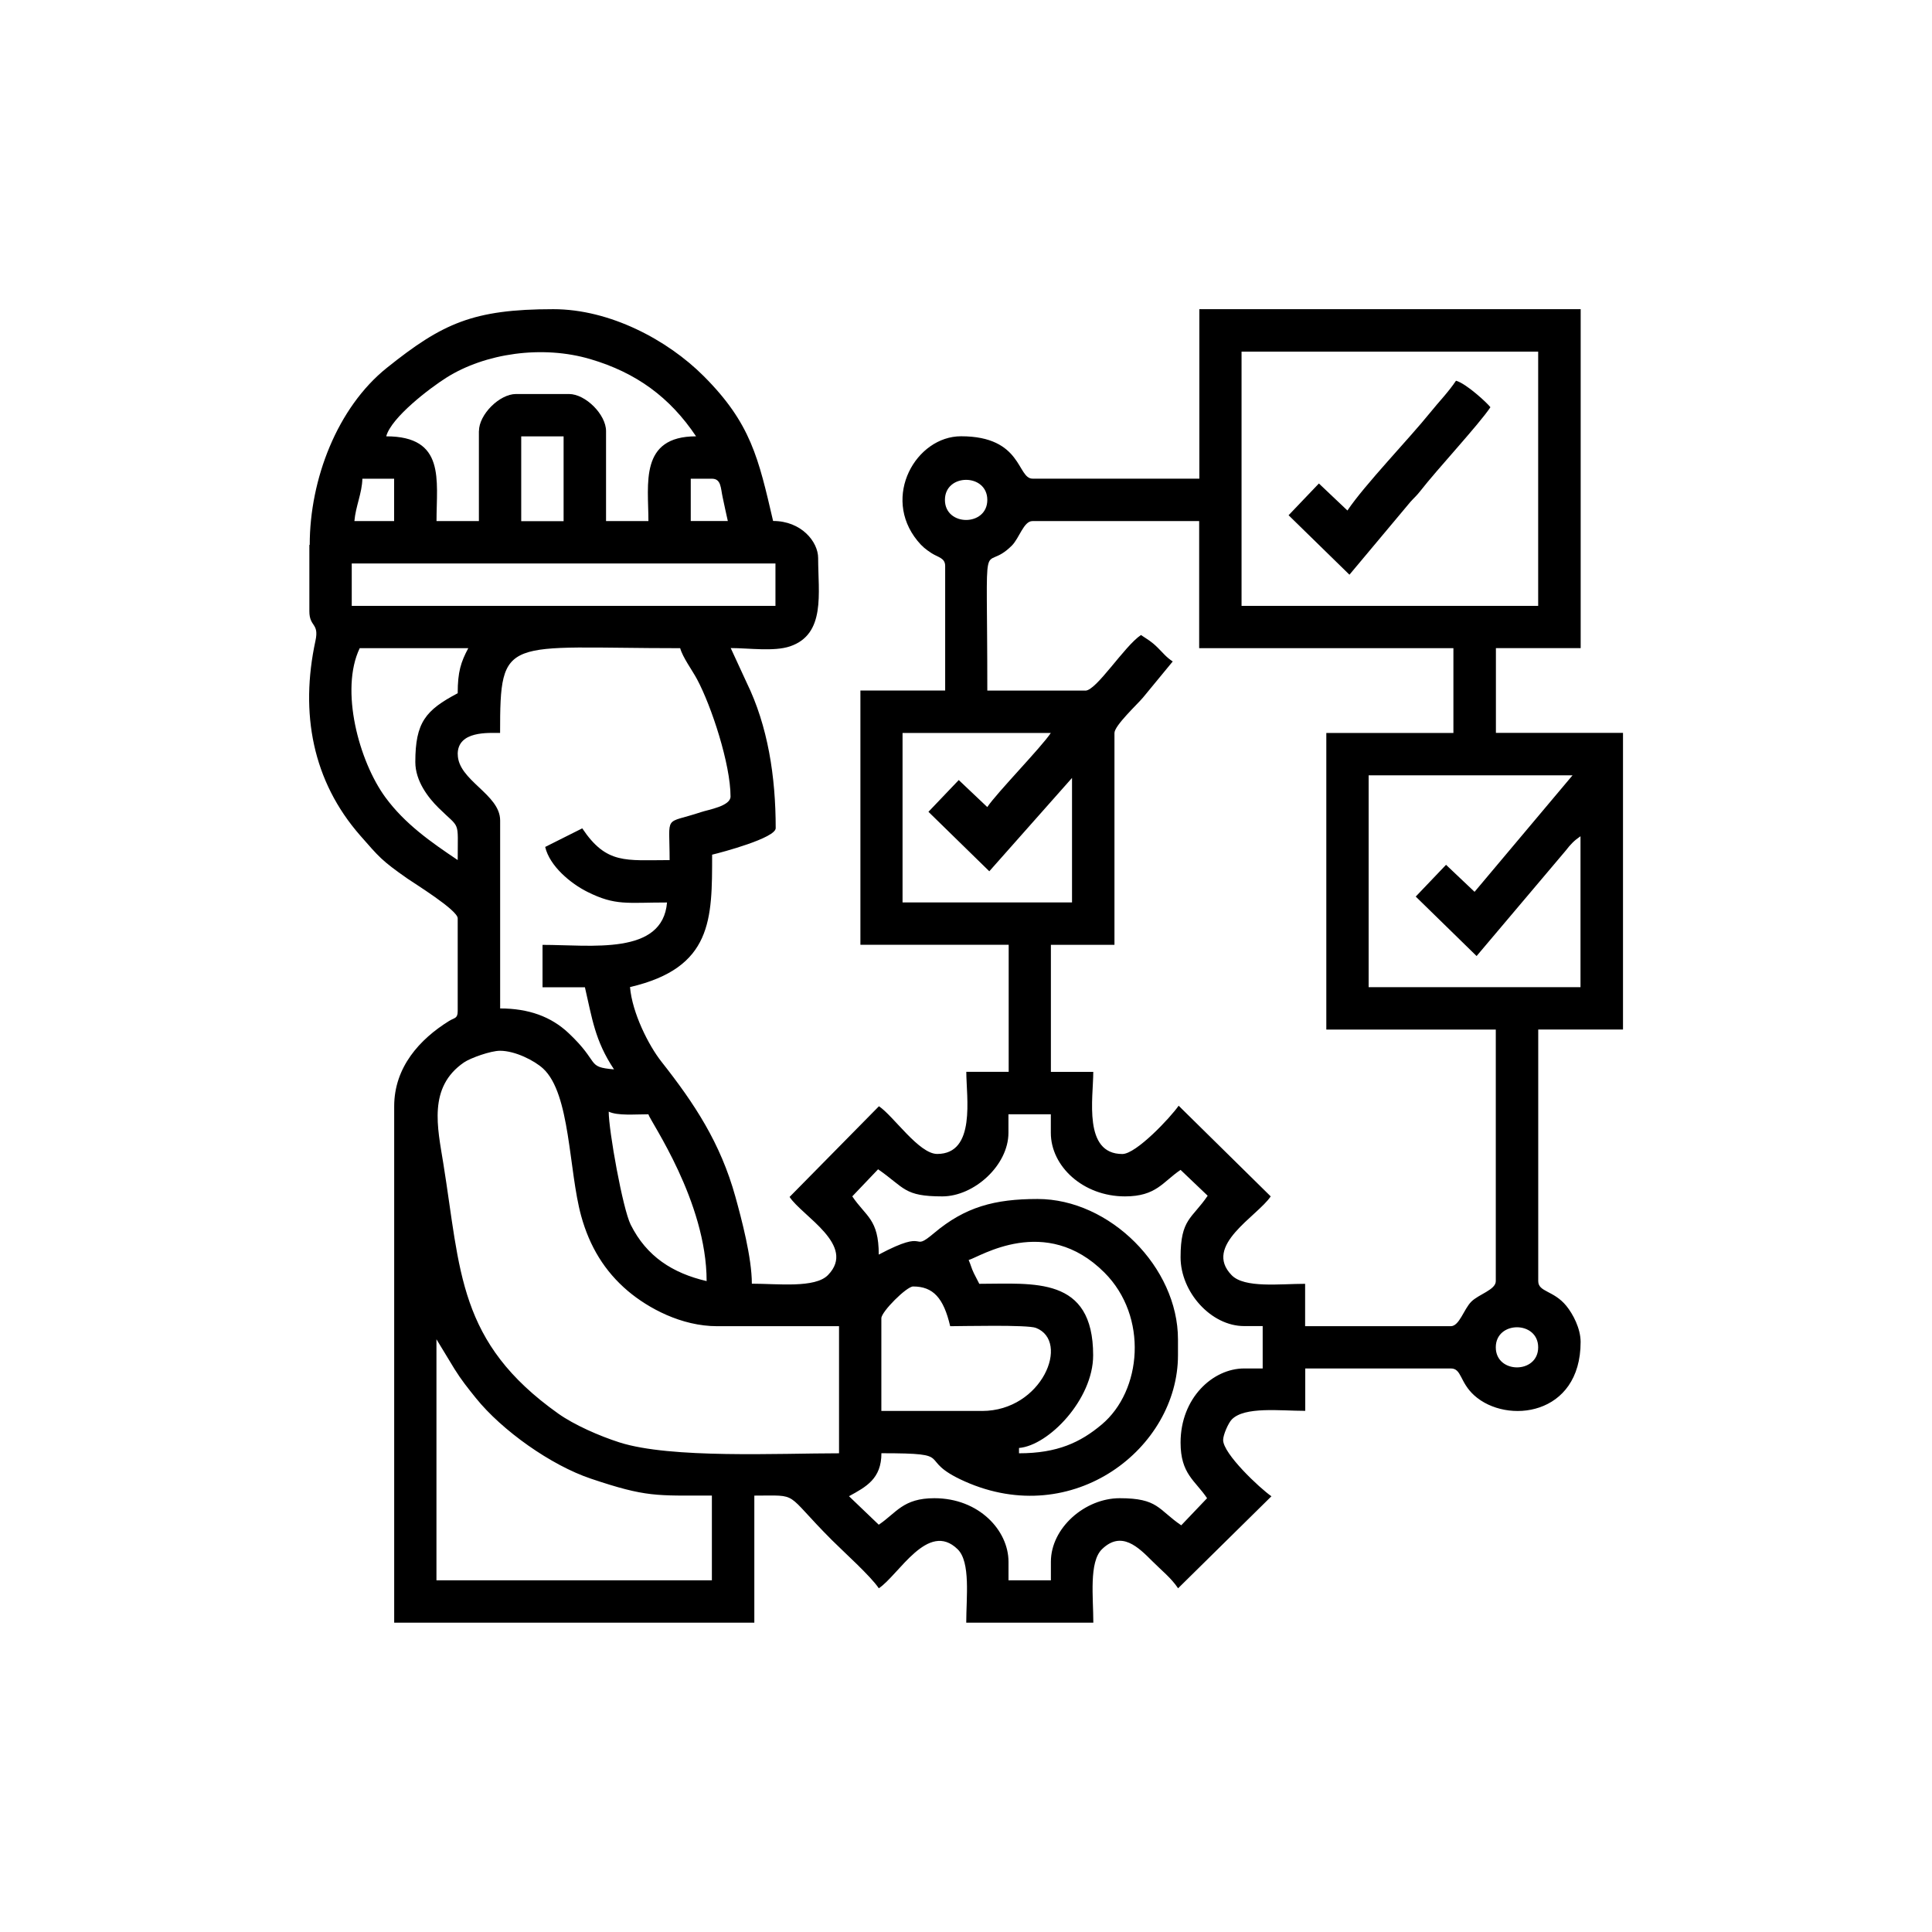 <!-- Generated by IcoMoon.io -->
<svg version="1.1" xmlns="http://www.w3.org/2000/svg" width="32" height="32" viewBox="0 0 32 32">
<title>working-process</title>
<path d="M7.23 22.184l0.298 0.491c0.114 0.183 0.222 0.317 0.353 0.48 0.432 0.537 1.243 1.114 1.908 1.337 0.921 0.31 1.078 0.279 2.002 0.279v1.404h-4.562l0-3.991zM16.265 23.369h-1.667v-1.535c0-0.108 0.418-0.526 0.526-0.526 0.331 0 0.505 0.189 0.614 0.658 0.2 0 1.278-0.027 1.42 0.028 0.574 0.222 0.103 1.376-0.893 1.376zM24.775 22.316c0-0.443 0.702-0.443 0.702 0s-0.702 0.443-0.702 0zM16.046 20.869c0.176-0.047 1.27-0.769 2.247 0.209 0.728 0.728 0.622 1.959-0.047 2.518-0.349 0.293-0.731 0.475-1.368 0.475v-0.088c0.492-0.041 1.228-0.806 1.228-1.535 0-1.316-0.985-1.184-1.886-1.184-0.031-0.059-0.059-0.114-0.089-0.174-0.041-0.083-0.052-0.143-0.087-0.22zM14.116 19.816l0.428-0.449c0.444 0.308 0.427 0.449 1.063 0.449 0.529 0 1.096-0.517 1.096-1.053v-0.307h0.702v0.307c0 0.557 0.537 1.053 1.228 1.053 0.52 0 0.625-0.24 0.921-0.439l0.449 0.428c-0.263 0.386-0.449 0.38-0.449 1.019 0 0.576 0.504 1.14 1.053 1.14h0.307v0.702h-0.307c-0.518 0-1.053 0.488-1.053 1.228 0 0.52 0.24 0.625 0.439 0.921l-0.428 0.449c-0.386-0.263-0.38-0.449-1.019-0.449-0.575 0-1.14 0.491-1.14 1.053v0.307h-0.702v-0.307c0-0.518-0.488-1.053-1.228-1.053-0.52 0-0.625 0.24-0.921 0.439l-0.493-0.472c0.285-0.156 0.537-0.289 0.537-0.712 1.29 0 0.541 0.091 1.377 0.465 1.801 0.805 3.535-0.551 3.535-2.088v-0.263c0-1.195-1.129-2.325-2.325-2.325-0.713 0-1.201 0.132-1.715 0.565-0.405 0.341-0.056-0.1-0.916 0.356 0-0.59-0.213-0.628-0.439-0.965zM10.081 18.412c0.148 0.071 0.438 0.044 0.658 0.044 0.031 0.116 0.965 1.443 0.965 2.763-0.561-0.131-0.994-0.406-1.258-0.935-0.132-0.264-0.364-1.559-0.364-1.872zM8.282 17.404c0.251 0 0.571 0.163 0.714 0.295 0.453 0.418 0.421 1.681 0.63 2.441 0.139 0.504 0.387 0.915 0.774 1.243 0.334 0.282 0.883 0.583 1.479 0.583h2.018v2.105c-0.995 0-2.786 0.091-3.636-0.18-0.337-0.108-0.75-0.29-1.014-0.477-1.667-1.183-1.616-2.359-1.905-4.148-0.095-0.591-0.256-1.258 0.343-1.669 0.107-0.073 0.441-0.193 0.597-0.193zM24.424 14.772l-0.473-0.448-0.502 0.526 1.008 0.985 1.476-1.746c0.082-0.107 0.144-0.17 0.245-0.238v2.5h-3.509v-3.509h3.377l-1.623 1.93zM7.581 12.491c0-0.389 0.511-0.351 0.702-0.351 0-1.637 0.075-1.404 2.983-1.404 0.040 0.149 0.199 0.365 0.278 0.512 0.24 0.447 0.556 1.41 0.556 1.945 0 0.159-0.366 0.217-0.488 0.258-0.628 0.209-0.521 0.017-0.521 0.795-0.727 0-1.045 0.075-1.447-0.526l-0.614 0.308c0.074 0.318 0.423 0.607 0.701 0.745 0.465 0.232 0.653 0.175 1.317 0.175-0.073 0.88-1.252 0.702-2.062 0.702v0.702h0.702c0.119 0.51 0.164 0.883 0.482 1.36-0.468-0.039-0.223-0.104-0.756-0.604-0.289-0.271-0.661-0.405-1.13-0.405v-3.114c0-0.436-0.702-0.663-0.702-1.097zM16.353 13.368l-0.473-0.448-0.502 0.526 1.008 0.985 1.37-1.546v2.062h-2.807v-2.807h2.456c-0.16 0.24-0.892 0.989-1.053 1.228zM7.581 11.482c-0.531 0.281-0.702 0.481-0.702 1.14 0 0.315 0.214 0.59 0.383 0.757 0.369 0.365 0.319 0.186 0.319 0.866-0.445-0.298-0.876-0.6-1.198-1.039-0.438-0.598-0.756-1.779-0.425-2.47h1.798c-0.122 0.23-0.175 0.389-0.175 0.746zM17.976 11.438h-1.623c0-2.853-0.102-1.894 0.406-2.401 0.124-0.124 0.197-0.406 0.34-0.406h2.763v2.105h4.211v1.404h-2.105v4.913h2.807v4.167c0 0.143-0.282 0.216-0.406 0.34s-0.197 0.406-0.34 0.406h-2.412v-0.702c-0.418 0-1.005 0.075-1.217-0.143-0.479-0.491 0.424-0.973 0.647-1.305l-1.525-1.502c-0.134 0.194-0.703 0.8-0.932 0.8-0.653 0-0.482-0.927-0.482-1.36h-0.702v-2.105h1.053v-3.509c0-0.122 0.381-0.477 0.47-0.583l0.495-0.601c-0.111-0.074-0.152-0.133-0.251-0.231-0.106-0.104-0.16-0.13-0.275-0.207-0.278 0.186-0.737 0.921-0.921 0.921zM20.564 5.824h4.913v4.211h-4.913v-4.211zM5.826 9.333h7.018v0.702h-7.018v-0.702zM11.441 7.929h0.351c0.155 0 0.144 0.158 0.177 0.305 0.028 0.128 0.056 0.269 0.086 0.396h-0.614l0-0.702zM8.633 7.228h0.702v1.404h-0.702v-1.404zM6.002 7.929h0.526v0.702h-0.658c0.021-0.247 0.126-0.46 0.132-0.702zM15.651 8.28c0-0.443 0.702-0.443 0.702 0s-0.702 0.443-0.702 0zM7.932 7.14v1.491h-0.702c0-0.681 0.152-1.404-0.833-1.404 0.084-0.314 0.725-0.801 1-0.974 0.636-0.4 1.581-0.542 2.384-0.304 0.757 0.224 1.314 0.63 1.748 1.278-0.943 0-0.789 0.792-0.789 1.404h-0.702v-1.491c0-0.274-0.34-0.614-0.614-0.614h-0.877c-0.274 0-0.614 0.34-0.614 0.614zM5.124 9.026v1.097c0 0.267 0.165 0.191 0.101 0.49-0.259 1.198-0.049 2.325 0.743 3.228 0.31 0.353 0.348 0.409 0.78 0.711 0.108 0.076 0.833 0.522 0.833 0.658v1.535c0 0.129-0.052 0.109-0.142 0.165-0.486 0.301-0.91 0.765-0.91 1.414v8.553h5.965v-2.105c0.765 0 0.475-0.074 1.283 0.735 0.204 0.204 0.641 0.595 0.779 0.8 0.332-0.222 0.814-1.126 1.305-0.647 0.218 0.212 0.143 0.799 0.143 1.217h2.105c0-0.418-0.075-1.005 0.143-1.217 0.322-0.314 0.602-0.034 0.833 0.197 0.152 0.153 0.312 0.277 0.428 0.45l1.546-1.524c-0.194-0.134-0.8-0.704-0.8-0.932 0-0.087 0.087-0.283 0.143-0.34 0.212-0.218 0.799-0.143 1.217-0.143v-0.702h2.412c0.18 0 0.145 0.227 0.387 0.446 0.537 0.485 1.762 0.34 1.762-0.885 0-0.224-0.127-0.463-0.236-0.597-0.211-0.259-0.466-0.228-0.466-0.411v-4.167h1.404v-4.913h-2.105v-1.404h1.404v-5.614h-6.316v2.807h-2.763c-0.257 0-0.166-0.702-1.184-0.702-0.744 0-1.319 0.999-0.722 1.731 0.078 0.096 0.137 0.142 0.233 0.205 0.11 0.071 0.226 0.078 0.226 0.213v2.062h-1.404v4.211h2.456v2.105h-0.702c0 0.417 0.164 1.36-0.482 1.36-0.303 0-0.722-0.627-0.965-0.79l-1.48 1.502c0.209 0.319 1.115 0.802 0.636 1.294-0.214 0.22-0.831 0.143-1.261 0.143 0-0.432-0.171-1.072-0.272-1.438-0.248-0.895-0.679-1.546-1.226-2.24-0.212-0.269-0.484-0.807-0.52-1.235 1.368-0.319 1.36-1.124 1.36-2.193 0.161-0.038 1.053-0.276 1.053-0.439 0-0.857-0.13-1.692-0.482-2.413l-0.263-0.57c0.3 0 0.716 0.061 0.981-0.028 0.596-0.201 0.467-0.883 0.467-1.463 0-0.269-0.277-0.614-0.746-0.614-0.243-1.041-0.366-1.616-1.151-2.401-0.6-0.6-1.554-1.107-2.489-1.107-1.332 0-1.838 0.236-2.757 0.971-0.821 0.657-1.278 1.846-1.278 2.932z"></path>
<path d="M22.318 8.456l-0.473-0.448-0.502 0.526 1.008 0.985 1.009-1.205c0.070-0.079 0.096-0.093 0.167-0.184 0.28-0.36 0.964-1.094 1.159-1.385-0.050-0.068-0.402-0.394-0.57-0.439-0.131 0.195-0.281 0.345-0.432 0.533-0.346 0.429-1.081 1.191-1.366 1.616z"></path>
</svg>
